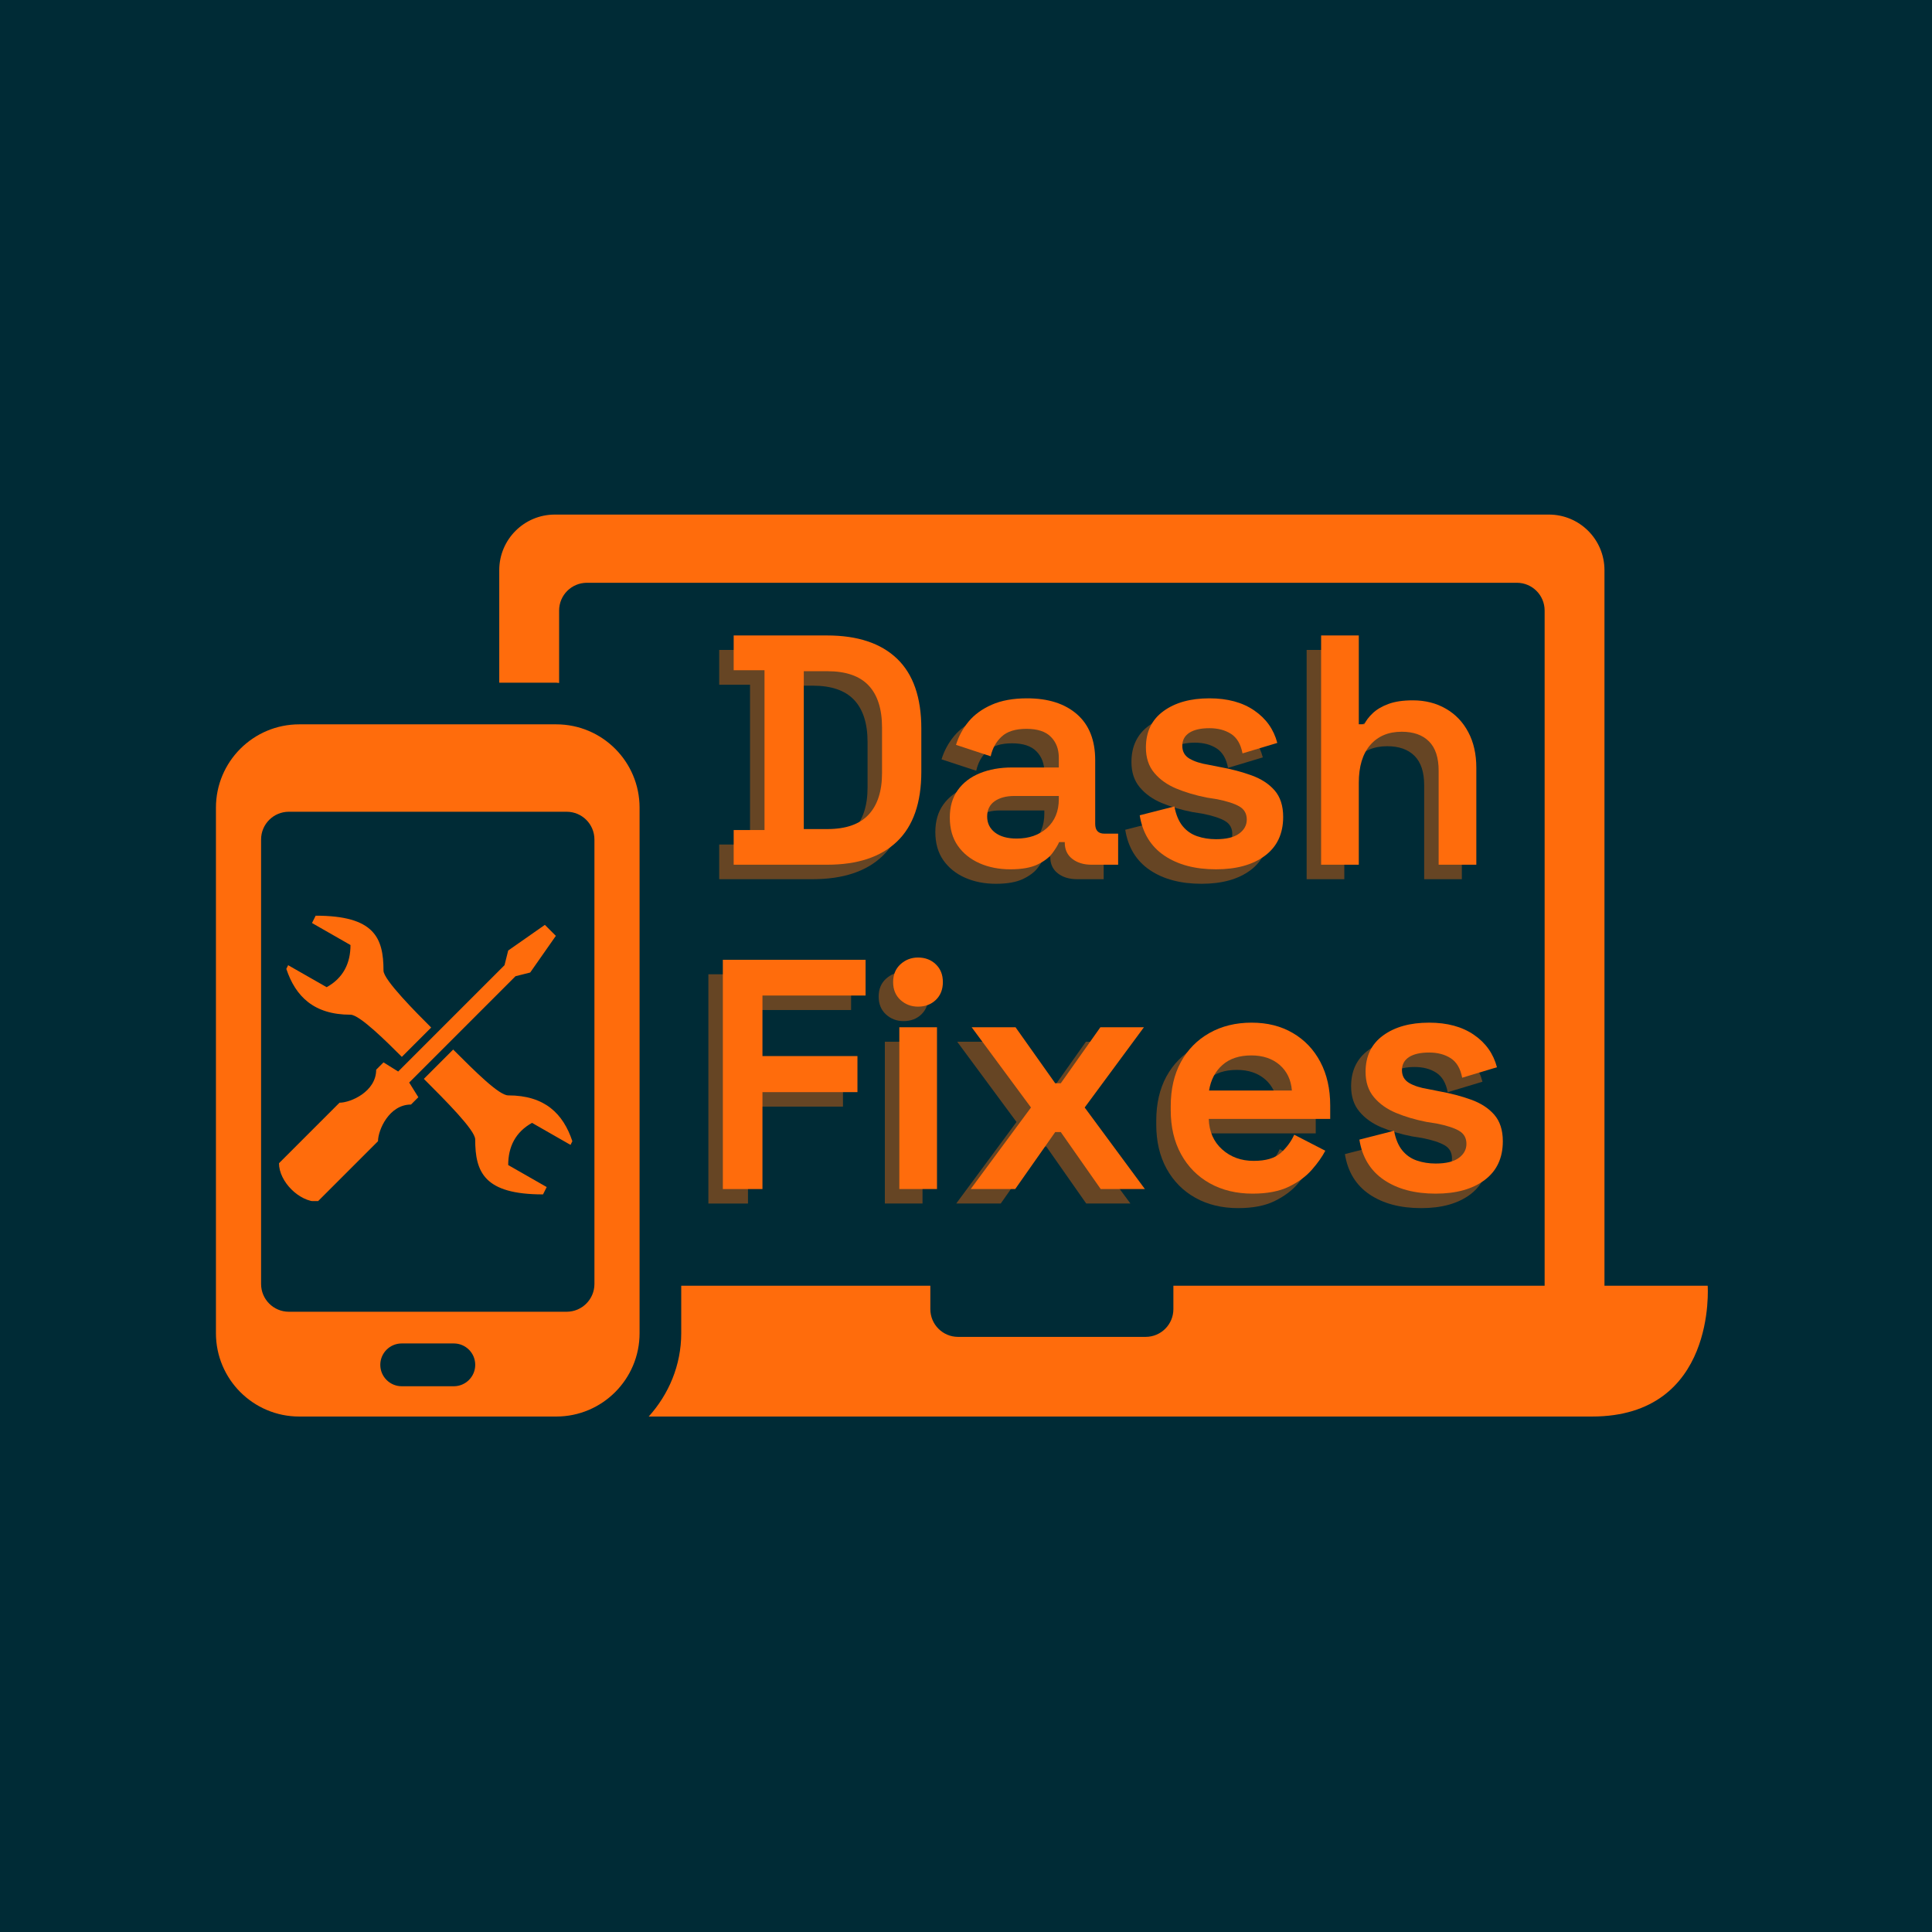 <svg xmlns="http://www.w3.org/2000/svg" xmlns:xlink="http://www.w3.org/1999/xlink" width="500" zoomAndPan="magnify" viewBox="0 0 375 375" height="500" preserveAspectRatio="xMidYMid meet" version="1.0"><defs><g/><clipPath id="903ae36939"><path d="M 55 0.84 L 291 0.84 L 291 176 L 55 176 Z M 55 0.84 " clip-rule="nonzero"/></clipPath><clipPath id="ffe1ea5ebd"><path d="M 0.914 41 L 84 41 L 84 176 L 0.914 176 Z M 0.914 41 " clip-rule="nonzero"/></clipPath><clipPath id="fca8cef4f3"><path d="M 13.137 78.734 L 70.137 78.734 L 70.137 134.129 L 13.137 134.129 Z M 13.137 78.734 " clip-rule="nonzero"/></clipPath><clipPath id="e10cef0039"><rect x="0" width="160" y="0" height="146"/></clipPath><clipPath id="94a011d615"><rect x="0" width="293" y="0" height="179"/></clipPath></defs><rect x="-37.5" width="450" fill="#ffffff" y="-37.5" height="450" fill-opacity="1"/><rect x="-37.5" width="450" fill="#002b36" y="-37.5" height="450" fill-opacity="1"/><g transform="matrix(1, 0, 0, 1, 41, 99)"><g clip-path="url(#94a011d615)"><g clip-path="url(#903ae36939)"><path fill="#ff6c0c" d="M 290.461 150.559 L 270.426 150.559 L 270.426 11.664 C 270.426 5.707 265.594 0.879 259.641 0.879 L 66.688 0.879 C 60.738 0.879 55.906 5.707 55.906 11.664 L 55.906 33.508 L 66.965 33.508 C 67.16 33.508 67.336 33.559 67.523 33.57 L 67.523 19.508 C 67.523 16.527 69.934 14.117 72.918 14.117 L 253.422 14.117 C 256.402 14.117 258.812 16.527 258.812 19.508 L 258.812 150.559 L 186.754 150.559 L 186.754 155.098 C 186.754 158.078 184.344 160.488 181.363 160.488 L 144.969 160.488 C 141.988 160.488 139.578 158.078 139.578 155.098 L 139.578 150.559 L 91.227 150.559 L 91.227 159.773 C 91.227 166.008 88.797 171.641 84.914 175.949 L 267.996 175.949 C 292.258 175.949 290.461 150.559 290.461 150.559 Z M 290.461 150.559 " fill-opacity="1" fill-rule="nonzero"/></g><g clip-path="url(#ffe1ea5ebd)"><path fill="#ff6c0c" d="M 66.965 41.594 L 17.09 41.594 C 8.156 41.594 0.914 48.84 0.914 57.77 L 0.914 159.773 C 0.914 168.703 8.156 175.949 17.09 175.949 L 66.965 175.949 C 75.898 175.949 83.141 168.703 83.141 159.773 L 83.141 57.77 C 83.141 48.84 75.898 41.594 66.965 41.594 Z M 47.086 170.07 L 36.973 170.07 C 34.676 170.07 32.816 168.207 32.816 165.914 C 32.816 163.621 34.676 161.762 36.973 161.762 L 47.086 161.762 C 49.383 161.762 51.242 163.617 51.242 165.914 C 51.242 168.211 49.375 170.07 47.086 170.07 Z M 74.379 150.219 C 74.379 153.191 71.969 155.609 68.984 155.609 L 15.066 155.609 C 12.086 155.609 9.676 153.191 9.676 150.219 L 9.676 63.949 C 9.676 60.969 12.086 58.559 15.066 58.559 L 68.984 58.559 C 71.969 58.559 74.379 60.969 74.379 63.949 Z M 74.379 150.219 " fill-opacity="1" fill-rule="nonzero"/></g><g clip-path="url(#fca8cef4f3)"><path fill="#ff6c0c" d="M 20.27 78.734 L 19.559 80.156 L 27.031 84.43 C 27.031 87.988 25.609 90.836 22.406 92.613 L 14.93 88.344 L 14.574 89.055 C 16.355 94.395 19.914 97.953 27.031 97.953 C 28.812 97.953 34.148 103.293 36.996 106.137 L 42.691 100.445 C 39.844 97.598 33.438 91.191 33.438 89.41 C 33.438 83.004 31.66 78.734 20.27 78.734 Z M 64.758 80.516 L 57.641 85.496 L 56.926 88.344 L 36.285 108.984 L 33.438 107.207 L 32.016 108.629 C 32.016 112.902 27.031 115.035 24.898 115.035 L 13.152 126.781 C 13.152 130.34 17.066 134.254 20.625 134.254 L 32.371 122.508 C 32.371 120.375 34.504 115.391 38.777 115.391 L 40.199 113.969 L 38.422 111.121 L 59.062 90.48 L 61.91 89.766 L 66.891 82.648 Z M 46.961 104.715 L 41.27 110.41 C 45.539 114.68 51.234 120.375 51.234 122.152 C 51.234 128.559 53.012 132.832 64.402 132.832 L 65.113 131.406 L 57.641 127.137 C 57.641 123.578 59.062 120.73 62.266 118.949 L 69.738 123.223 L 70.094 122.508 C 68.316 117.172 64.758 113.613 57.641 113.613 C 55.859 113.613 51.234 108.984 46.961 104.715 Z M 46.961 104.715 " fill-opacity="1" fill-rule="nonzero"/></g><g transform="matrix(1, 0, 0, 1, 94, 5)"><g clip-path="url(#e10cef0039)"><g fill="#ff6c0c" fill-opacity="0.4"><g transform="translate(1.674, 66.651)"><g><path d="M 2.922 0 L 2.922 -6.734 L 8.906 -6.734 L 8.906 -37.75 L 2.922 -37.75 L 2.922 -44.5 L 21.047 -44.5 C 26.973 -44.5 31.504 -42.992 34.641 -39.984 C 37.773 -36.973 39.344 -32.457 39.344 -26.438 L 39.344 -18.047 C 39.344 -12.035 37.773 -7.523 34.641 -4.516 C 31.504 -1.504 26.973 0 21.047 0 Z M 16.531 -6.922 L 21.109 -6.922 C 24.703 -6.922 27.367 -7.852 29.109 -9.719 C 30.848 -11.582 31.719 -14.273 31.719 -17.797 L 31.719 -26.625 C 31.719 -30.227 30.848 -32.953 29.109 -34.797 C 27.367 -36.641 24.703 -37.562 21.109 -37.562 L 16.531 -37.562 Z M 16.531 -6.922 "/></g></g></g><g fill="#ff6c0c" fill-opacity="0.4"><g transform="translate(43.939, 66.651)"><g><path d="M 14.359 0.891 C 12.16 0.891 10.172 0.5 8.391 -0.281 C 6.609 -1.07 5.195 -2.207 4.156 -3.688 C 3.125 -5.164 2.609 -6.988 2.609 -9.156 C 2.609 -11.27 3.125 -13.047 4.156 -14.484 C 5.195 -15.93 6.629 -17.023 8.453 -17.766 C 10.273 -18.504 12.352 -18.875 14.688 -18.875 L 23.766 -18.875 L 23.766 -20.781 C 23.766 -22.438 23.254 -23.781 22.234 -24.812 C 21.223 -25.852 19.641 -26.375 17.484 -26.375 C 15.359 -26.375 13.754 -25.875 12.672 -24.875 C 11.598 -23.883 10.891 -22.609 10.547 -21.047 L 3.812 -23.266 C 4.32 -24.922 5.133 -26.426 6.25 -27.781 C 7.375 -29.133 8.867 -30.223 10.734 -31.047 C 12.598 -31.879 14.891 -32.297 17.609 -32.297 C 21.711 -32.297 24.941 -31.266 27.297 -29.203 C 29.648 -27.148 30.828 -24.176 30.828 -20.281 L 30.828 -7.938 C 30.828 -6.664 31.422 -6.031 32.609 -6.031 L 35.281 -6.031 L 35.281 0 L 30.125 0 C 28.602 0 27.352 -0.379 26.375 -1.141 C 25.406 -1.898 24.922 -2.941 24.922 -4.266 L 24.922 -4.391 L 23.828 -4.391 C 23.578 -3.797 23.133 -3.07 22.5 -2.219 C 21.863 -1.375 20.898 -0.645 19.609 -0.031 C 18.316 0.582 16.566 0.891 14.359 0.891 Z M 15.578 -5.078 C 17.992 -5.078 19.961 -5.766 21.484 -7.141 C 23.004 -8.523 23.766 -10.383 23.766 -12.719 L 23.766 -13.344 L 15.125 -13.344 C 13.562 -13.344 12.289 -13.004 11.312 -12.328 C 10.344 -11.648 9.859 -10.656 9.859 -9.344 C 9.859 -8.07 10.363 -7.039 11.375 -6.25 C 12.395 -5.469 13.797 -5.078 15.578 -5.078 Z M 15.578 -5.078 "/></g></g></g><g fill="#ff6c0c" fill-opacity="0.4"><g transform="translate(80.611, 66.651)"><g><path d="M 17.609 0.891 C 13.535 0.891 10.188 0 7.562 -1.781 C 4.938 -3.562 3.348 -6.164 2.797 -9.594 L 9.531 -11.312 C 9.832 -9.707 10.363 -8.438 11.125 -7.5 C 11.883 -6.57 12.828 -5.914 13.953 -5.531 C 15.078 -5.145 16.297 -4.953 17.609 -4.953 C 19.598 -4.953 21.086 -5.312 22.078 -6.031 C 23.078 -6.758 23.578 -7.672 23.578 -8.766 C 23.578 -9.91 23.098 -10.758 22.141 -11.312 C 21.191 -11.863 19.742 -12.332 17.797 -12.719 L 15.828 -13.031 C 13.66 -13.457 11.688 -14.039 9.906 -14.781 C 8.133 -15.52 6.707 -16.535 5.625 -17.828 C 4.539 -19.117 4 -20.758 4 -22.75 C 4 -25.801 5.133 -28.156 7.406 -29.812 C 9.676 -31.469 12.648 -32.297 16.328 -32.297 C 19.848 -32.297 22.75 -31.508 25.031 -29.938 C 27.32 -28.375 28.812 -26.273 29.5 -23.641 L 22.75 -21.609 C 22.414 -23.391 21.676 -24.648 20.531 -25.391 C 19.383 -26.129 17.984 -26.5 16.328 -26.5 C 14.641 -26.5 13.336 -26.203 12.422 -25.609 C 11.516 -25.016 11.062 -24.172 11.062 -23.078 C 11.062 -21.973 11.523 -21.145 12.453 -20.594 C 13.391 -20.039 14.641 -19.641 16.203 -19.391 L 18.172 -19 C 20.504 -18.582 22.613 -18.031 24.5 -17.344 C 26.383 -16.664 27.879 -15.691 28.984 -14.422 C 30.086 -13.148 30.641 -11.438 30.641 -9.281 C 30.641 -6.02 29.461 -3.508 27.109 -1.75 C 24.754 0.008 21.586 0.891 17.609 0.891 Z M 17.609 0.891 "/></g></g></g><g fill="#ff6c0c" fill-opacity="0.4"><g transform="translate(113.978, 66.651)"><g><path d="M 4.641 0 L 4.641 -44.5 L 11.953 -44.5 L 11.953 -27.266 L 13.031 -27.266 C 13.363 -27.984 13.91 -28.703 14.672 -29.422 C 15.441 -30.148 16.453 -30.742 17.703 -31.203 C 18.953 -31.672 20.531 -31.906 22.438 -31.906 C 24.852 -31.906 26.992 -31.363 28.859 -30.281 C 30.723 -29.207 32.172 -27.691 33.203 -25.734 C 34.242 -23.785 34.766 -21.477 34.766 -18.812 L 34.766 0 L 27.453 0 L 27.453 -18.25 C 27.453 -20.789 26.828 -22.688 25.578 -23.938 C 24.328 -25.188 22.562 -25.812 20.281 -25.812 C 17.695 -25.812 15.66 -24.953 14.172 -23.234 C 12.691 -21.516 11.953 -19.066 11.953 -15.891 L 11.953 0 Z M 4.641 0 "/></g></g></g><g fill="#ff6c0c" fill-opacity="0.4"><g transform="translate(-1.895, 129.604)"><g><path d="M 4.391 0 L 4.391 -44.5 L 32.094 -44.5 L 32.094 -37.562 L 12.078 -37.562 L 12.078 -25.812 L 30.516 -25.812 L 30.516 -18.812 L 12.078 -18.812 L 12.078 0 Z M 4.391 0 "/></g></g></g><g fill="#ff6c0c" fill-opacity="0.4"><g transform="translate(32.108, 129.604)"><g><path d="M 4.641 0 L 4.641 -31.406 L 11.953 -31.406 L 11.953 0 Z M 8.266 -35.406 C 6.953 -35.406 5.816 -35.836 4.859 -36.703 C 3.91 -37.578 3.438 -38.734 3.438 -40.172 C 3.438 -41.609 3.91 -42.758 4.859 -43.625 C 5.816 -44.5 6.953 -44.938 8.266 -44.938 C 9.66 -44.938 10.812 -44.5 11.719 -43.625 C 12.633 -42.758 13.094 -41.609 13.094 -40.172 C 13.094 -38.734 12.633 -37.578 11.719 -36.703 C 10.812 -35.836 9.66 -35.406 8.266 -35.406 Z M 8.266 -35.406 "/></g></g></g><g fill="#ff6c0c" fill-opacity="0.4"><g transform="translate(48.696, 129.604)"><g><path d="M 1.906 0 L 13.609 -15.828 L 2.094 -31.406 L 10.609 -31.406 L 18.312 -20.531 L 19.391 -20.531 L 27.078 -31.406 L 35.531 -31.406 L 24.031 -15.828 L 35.719 0 L 27.141 0 L 19.391 -11.062 L 18.312 -11.062 L 10.547 0 Z M 1.906 0 "/></g></g></g><g fill="#ff6c0c" fill-opacity="0.4"><g transform="translate(86.321, 129.604)"><g><path d="M 19 0.891 C 15.863 0.891 13.098 0.223 10.703 -1.109 C 8.316 -2.441 6.453 -4.328 5.109 -6.766 C 3.773 -9.203 3.109 -12.051 3.109 -15.312 L 3.109 -16.078 C 3.109 -19.391 3.766 -22.25 5.078 -24.656 C 6.398 -27.07 8.242 -28.945 10.609 -30.281 C 12.984 -31.625 15.719 -32.297 18.812 -32.297 C 21.863 -32.297 24.531 -31.625 26.812 -30.281 C 29.102 -28.945 30.883 -27.07 32.156 -24.656 C 33.426 -22.25 34.062 -19.43 34.062 -16.203 L 34.062 -13.609 L 10.484 -13.609 C 10.566 -11.148 11.438 -9.176 13.094 -7.688 C 14.75 -6.207 16.785 -5.469 19.203 -5.469 C 21.566 -5.469 23.32 -5.984 24.469 -7.016 C 25.613 -8.055 26.484 -9.234 27.078 -10.547 L 33.109 -7.438 C 32.516 -6.289 31.656 -5.07 30.531 -3.781 C 29.414 -2.488 27.926 -1.383 26.062 -0.469 C 24.195 0.438 21.844 0.891 19 0.891 Z M 10.547 -19.125 L 26.625 -19.125 C 26.457 -21.207 25.664 -22.863 24.25 -24.094 C 22.832 -25.32 21 -25.938 18.75 -25.938 C 16.414 -25.938 14.551 -25.32 13.156 -24.094 C 11.758 -22.863 10.891 -21.207 10.547 -19.125 Z M 10.547 -19.125 "/></g></g></g><g fill="#ff6c0c" fill-opacity="0.4"><g transform="translate(123.248, 129.604)"><g><path d="M 17.609 0.891 C 13.535 0.891 10.188 0 7.562 -1.781 C 4.938 -3.562 3.348 -6.164 2.797 -9.594 L 9.531 -11.312 C 9.832 -9.707 10.363 -8.438 11.125 -7.5 C 11.883 -6.57 12.828 -5.914 13.953 -5.531 C 15.078 -5.145 16.297 -4.953 17.609 -4.953 C 19.598 -4.953 21.086 -5.312 22.078 -6.031 C 23.078 -6.758 23.578 -7.672 23.578 -8.766 C 23.578 -9.91 23.098 -10.758 22.141 -11.312 C 21.191 -11.863 19.742 -12.332 17.797 -12.719 L 15.828 -13.031 C 13.66 -13.457 11.688 -14.039 9.906 -14.781 C 8.133 -15.52 6.707 -16.535 5.625 -17.828 C 4.539 -19.117 4 -20.758 4 -22.75 C 4 -25.801 5.133 -28.156 7.406 -29.812 C 9.676 -31.469 12.648 -32.297 16.328 -32.297 C 19.848 -32.297 22.75 -31.508 25.031 -29.938 C 27.32 -28.375 28.812 -26.273 29.5 -23.641 L 22.75 -21.609 C 22.414 -23.391 21.676 -24.648 20.531 -25.391 C 19.383 -26.129 17.984 -26.5 16.328 -26.5 C 14.641 -26.5 13.336 -26.203 12.422 -25.609 C 11.516 -25.016 11.062 -24.172 11.062 -23.078 C 11.062 -21.973 11.523 -21.145 12.453 -20.594 C 13.391 -20.039 14.641 -19.641 16.203 -19.391 L 18.172 -19 C 20.504 -18.582 22.613 -18.031 24.5 -17.344 C 26.383 -16.664 27.879 -15.691 28.984 -14.422 C 30.086 -13.148 30.641 -11.438 30.641 -9.281 C 30.641 -6.02 29.461 -3.508 27.109 -1.75 C 24.754 0.008 21.586 0.891 17.609 0.891 Z M 17.609 0.891 "/></g></g></g><g fill="#ff6c0c" fill-opacity="1"><g transform="translate(4.484, 63.842)"><g><path d="M 2.922 0 L 2.922 -6.734 L 8.906 -6.734 L 8.906 -37.75 L 2.922 -37.75 L 2.922 -44.5 L 21.047 -44.5 C 26.973 -44.5 31.504 -42.992 34.641 -39.984 C 37.773 -36.973 39.344 -32.457 39.344 -26.438 L 39.344 -18.047 C 39.344 -12.035 37.773 -7.523 34.641 -4.516 C 31.504 -1.504 26.973 0 21.047 0 Z M 16.531 -6.922 L 21.109 -6.922 C 24.703 -6.922 27.367 -7.852 29.109 -9.719 C 30.848 -11.582 31.719 -14.273 31.719 -17.797 L 31.719 -26.625 C 31.719 -30.227 30.848 -32.953 29.109 -34.797 C 27.367 -36.641 24.703 -37.562 21.109 -37.562 L 16.531 -37.562 Z M 16.531 -6.922 "/></g></g></g><g fill="#ff6c0c" fill-opacity="1"><g transform="translate(46.749, 63.842)"><g><path d="M 14.359 0.891 C 12.16 0.891 10.172 0.5 8.391 -0.281 C 6.609 -1.07 5.195 -2.207 4.156 -3.688 C 3.125 -5.164 2.609 -6.988 2.609 -9.156 C 2.609 -11.27 3.125 -13.047 4.156 -14.484 C 5.195 -15.93 6.629 -17.023 8.453 -17.766 C 10.273 -18.504 12.352 -18.875 14.688 -18.875 L 23.766 -18.875 L 23.766 -20.781 C 23.766 -22.438 23.254 -23.781 22.234 -24.812 C 21.223 -25.852 19.641 -26.375 17.484 -26.375 C 15.359 -26.375 13.754 -25.875 12.672 -24.875 C 11.598 -23.883 10.891 -22.609 10.547 -21.047 L 3.812 -23.266 C 4.32 -24.922 5.133 -26.426 6.25 -27.781 C 7.375 -29.133 8.867 -30.223 10.734 -31.047 C 12.598 -31.879 14.891 -32.297 17.609 -32.297 C 21.711 -32.297 24.941 -31.266 27.297 -29.203 C 29.648 -27.148 30.828 -24.176 30.828 -20.281 L 30.828 -7.938 C 30.828 -6.664 31.422 -6.031 32.609 -6.031 L 35.281 -6.031 L 35.281 0 L 30.125 0 C 28.602 0 27.352 -0.379 26.375 -1.141 C 25.406 -1.898 24.922 -2.941 24.922 -4.266 L 24.922 -4.391 L 23.828 -4.391 C 23.578 -3.797 23.133 -3.07 22.5 -2.219 C 21.863 -1.375 20.898 -0.645 19.609 -0.031 C 18.316 0.582 16.566 0.891 14.359 0.891 Z M 15.578 -5.078 C 17.992 -5.078 19.961 -5.766 21.484 -7.141 C 23.004 -8.523 23.766 -10.383 23.766 -12.719 L 23.766 -13.344 L 15.125 -13.344 C 13.562 -13.344 12.289 -13.004 11.312 -12.328 C 10.344 -11.648 9.859 -10.656 9.859 -9.344 C 9.859 -8.07 10.363 -7.039 11.375 -6.25 C 12.395 -5.469 13.797 -5.078 15.578 -5.078 Z M 15.578 -5.078 "/></g></g></g><g fill="#ff6c0c" fill-opacity="1"><g transform="translate(83.421, 63.842)"><g><path d="M 17.609 0.891 C 13.535 0.891 10.188 0 7.562 -1.781 C 4.938 -3.562 3.348 -6.164 2.797 -9.594 L 9.531 -11.312 C 9.832 -9.707 10.363 -8.438 11.125 -7.5 C 11.883 -6.57 12.828 -5.914 13.953 -5.531 C 15.078 -5.145 16.297 -4.953 17.609 -4.953 C 19.598 -4.953 21.086 -5.312 22.078 -6.031 C 23.078 -6.758 23.578 -7.672 23.578 -8.766 C 23.578 -9.91 23.098 -10.758 22.141 -11.312 C 21.191 -11.863 19.742 -12.332 17.797 -12.719 L 15.828 -13.031 C 13.66 -13.457 11.688 -14.039 9.906 -14.781 C 8.133 -15.52 6.707 -16.535 5.625 -17.828 C 4.539 -19.117 4 -20.758 4 -22.75 C 4 -25.801 5.133 -28.156 7.406 -29.812 C 9.676 -31.469 12.648 -32.297 16.328 -32.297 C 19.848 -32.297 22.75 -31.508 25.031 -29.938 C 27.32 -28.375 28.812 -26.273 29.5 -23.641 L 22.75 -21.609 C 22.414 -23.391 21.676 -24.648 20.531 -25.391 C 19.383 -26.129 17.984 -26.5 16.328 -26.5 C 14.641 -26.5 13.336 -26.203 12.422 -25.609 C 11.516 -25.016 11.062 -24.172 11.062 -23.078 C 11.062 -21.973 11.523 -21.145 12.453 -20.594 C 13.391 -20.039 14.641 -19.641 16.203 -19.391 L 18.172 -19 C 20.504 -18.582 22.613 -18.031 24.5 -17.344 C 26.383 -16.664 27.879 -15.691 28.984 -14.422 C 30.086 -13.148 30.641 -11.438 30.641 -9.281 C 30.641 -6.02 29.461 -3.508 27.109 -1.75 C 24.754 0.008 21.586 0.891 17.609 0.891 Z M 17.609 0.891 "/></g></g></g><g fill="#ff6c0c" fill-opacity="1"><g transform="translate(116.788, 63.842)"><g><path d="M 4.641 0 L 4.641 -44.5 L 11.953 -44.5 L 11.953 -27.266 L 13.031 -27.266 C 13.363 -27.984 13.91 -28.703 14.672 -29.422 C 15.441 -30.148 16.453 -30.742 17.703 -31.203 C 18.953 -31.672 20.531 -31.906 22.438 -31.906 C 24.852 -31.906 26.992 -31.363 28.859 -30.281 C 30.723 -29.207 32.172 -27.691 33.203 -25.734 C 34.242 -23.785 34.766 -21.477 34.766 -18.812 L 34.766 0 L 27.453 0 L 27.453 -18.25 C 27.453 -20.789 26.828 -22.688 25.578 -23.938 C 24.328 -25.188 22.562 -25.812 20.281 -25.812 C 17.695 -25.812 15.66 -24.953 14.172 -23.234 C 12.691 -21.516 11.953 -19.066 11.953 -15.891 L 11.953 0 Z M 4.641 0 "/></g></g></g><g fill="#ff6c0c" fill-opacity="1"><g transform="translate(0.914, 126.794)"><g><path d="M 4.391 0 L 4.391 -44.5 L 32.094 -44.5 L 32.094 -37.562 L 12.078 -37.562 L 12.078 -25.812 L 30.516 -25.812 L 30.516 -18.812 L 12.078 -18.812 L 12.078 0 Z M 4.391 0 "/></g></g></g><g fill="#ff6c0c" fill-opacity="1"><g transform="translate(34.917, 126.794)"><g><path d="M 4.641 0 L 4.641 -31.406 L 11.953 -31.406 L 11.953 0 Z M 8.266 -35.406 C 6.953 -35.406 5.816 -35.836 4.859 -36.703 C 3.91 -37.578 3.438 -38.734 3.438 -40.172 C 3.438 -41.609 3.91 -42.758 4.859 -43.625 C 5.816 -44.5 6.953 -44.938 8.266 -44.938 C 9.66 -44.938 10.812 -44.5 11.719 -43.625 C 12.633 -42.758 13.094 -41.609 13.094 -40.172 C 13.094 -38.734 12.633 -37.578 11.719 -36.703 C 10.812 -35.836 9.66 -35.406 8.266 -35.406 Z M 8.266 -35.406 "/></g></g></g><g fill="#ff6c0c" fill-opacity="1"><g transform="translate(51.505, 126.794)"><g><path d="M 1.906 0 L 13.609 -15.828 L 2.094 -31.406 L 10.609 -31.406 L 18.312 -20.531 L 19.391 -20.531 L 27.078 -31.406 L 35.531 -31.406 L 24.031 -15.828 L 35.719 0 L 27.141 0 L 19.391 -11.062 L 18.312 -11.062 L 10.547 0 Z M 1.906 0 "/></g></g></g><g fill="#ff6c0c" fill-opacity="1"><g transform="translate(89.131, 126.794)"><g><path d="M 19 0.891 C 15.863 0.891 13.098 0.223 10.703 -1.109 C 8.316 -2.441 6.453 -4.328 5.109 -6.766 C 3.773 -9.203 3.109 -12.051 3.109 -15.312 L 3.109 -16.078 C 3.109 -19.391 3.766 -22.25 5.078 -24.656 C 6.398 -27.07 8.242 -28.945 10.609 -30.281 C 12.984 -31.625 15.719 -32.297 18.812 -32.297 C 21.863 -32.297 24.531 -31.625 26.812 -30.281 C 29.102 -28.945 30.883 -27.07 32.156 -24.656 C 33.426 -22.25 34.062 -19.43 34.062 -16.203 L 34.062 -13.609 L 10.484 -13.609 C 10.566 -11.148 11.438 -9.176 13.094 -7.688 C 14.75 -6.207 16.785 -5.469 19.203 -5.469 C 21.566 -5.469 23.32 -5.984 24.469 -7.016 C 25.613 -8.055 26.484 -9.234 27.078 -10.547 L 33.109 -7.438 C 32.516 -6.289 31.656 -5.07 30.531 -3.781 C 29.414 -2.488 27.926 -1.383 26.062 -0.469 C 24.195 0.438 21.844 0.891 19 0.891 Z M 10.547 -19.125 L 26.625 -19.125 C 26.457 -21.207 25.664 -22.863 24.25 -24.094 C 22.832 -25.32 21 -25.938 18.75 -25.938 C 16.414 -25.938 14.551 -25.32 13.156 -24.094 C 11.758 -22.863 10.891 -21.207 10.547 -19.125 Z M 10.547 -19.125 "/></g></g></g><g fill="#ff6c0c" fill-opacity="1"><g transform="translate(126.057, 126.794)"><g><path d="M 17.609 0.891 C 13.535 0.891 10.188 0 7.562 -1.781 C 4.938 -3.562 3.348 -6.164 2.797 -9.594 L 9.531 -11.312 C 9.832 -9.707 10.363 -8.438 11.125 -7.5 C 11.883 -6.57 12.828 -5.914 13.953 -5.531 C 15.078 -5.145 16.297 -4.953 17.609 -4.953 C 19.598 -4.953 21.086 -5.312 22.078 -6.031 C 23.078 -6.758 23.578 -7.672 23.578 -8.766 C 23.578 -9.91 23.098 -10.758 22.141 -11.312 C 21.191 -11.863 19.742 -12.332 17.797 -12.719 L 15.828 -13.031 C 13.66 -13.457 11.688 -14.039 9.906 -14.781 C 8.133 -15.52 6.707 -16.535 5.625 -17.828 C 4.539 -19.117 4 -20.758 4 -22.75 C 4 -25.801 5.133 -28.156 7.406 -29.812 C 9.676 -31.469 12.648 -32.297 16.328 -32.297 C 19.848 -32.297 22.75 -31.508 25.031 -29.938 C 27.32 -28.375 28.812 -26.273 29.5 -23.641 L 22.75 -21.609 C 22.414 -23.391 21.676 -24.648 20.531 -25.391 C 19.383 -26.129 17.984 -26.5 16.328 -26.5 C 14.641 -26.5 13.336 -26.203 12.422 -25.609 C 11.516 -25.016 11.062 -24.172 11.062 -23.078 C 11.062 -21.973 11.523 -21.145 12.453 -20.594 C 13.391 -20.039 14.641 -19.641 16.203 -19.391 L 18.172 -19 C 20.504 -18.582 22.613 -18.031 24.5 -17.344 C 26.383 -16.664 27.879 -15.691 28.984 -14.422 C 30.086 -13.148 30.641 -11.438 30.641 -9.281 C 30.641 -6.02 29.461 -3.508 27.109 -1.75 C 24.754 0.008 21.586 0.891 17.609 0.891 Z M 17.609 0.891 "/></g></g></g></g></g></g></g></svg>